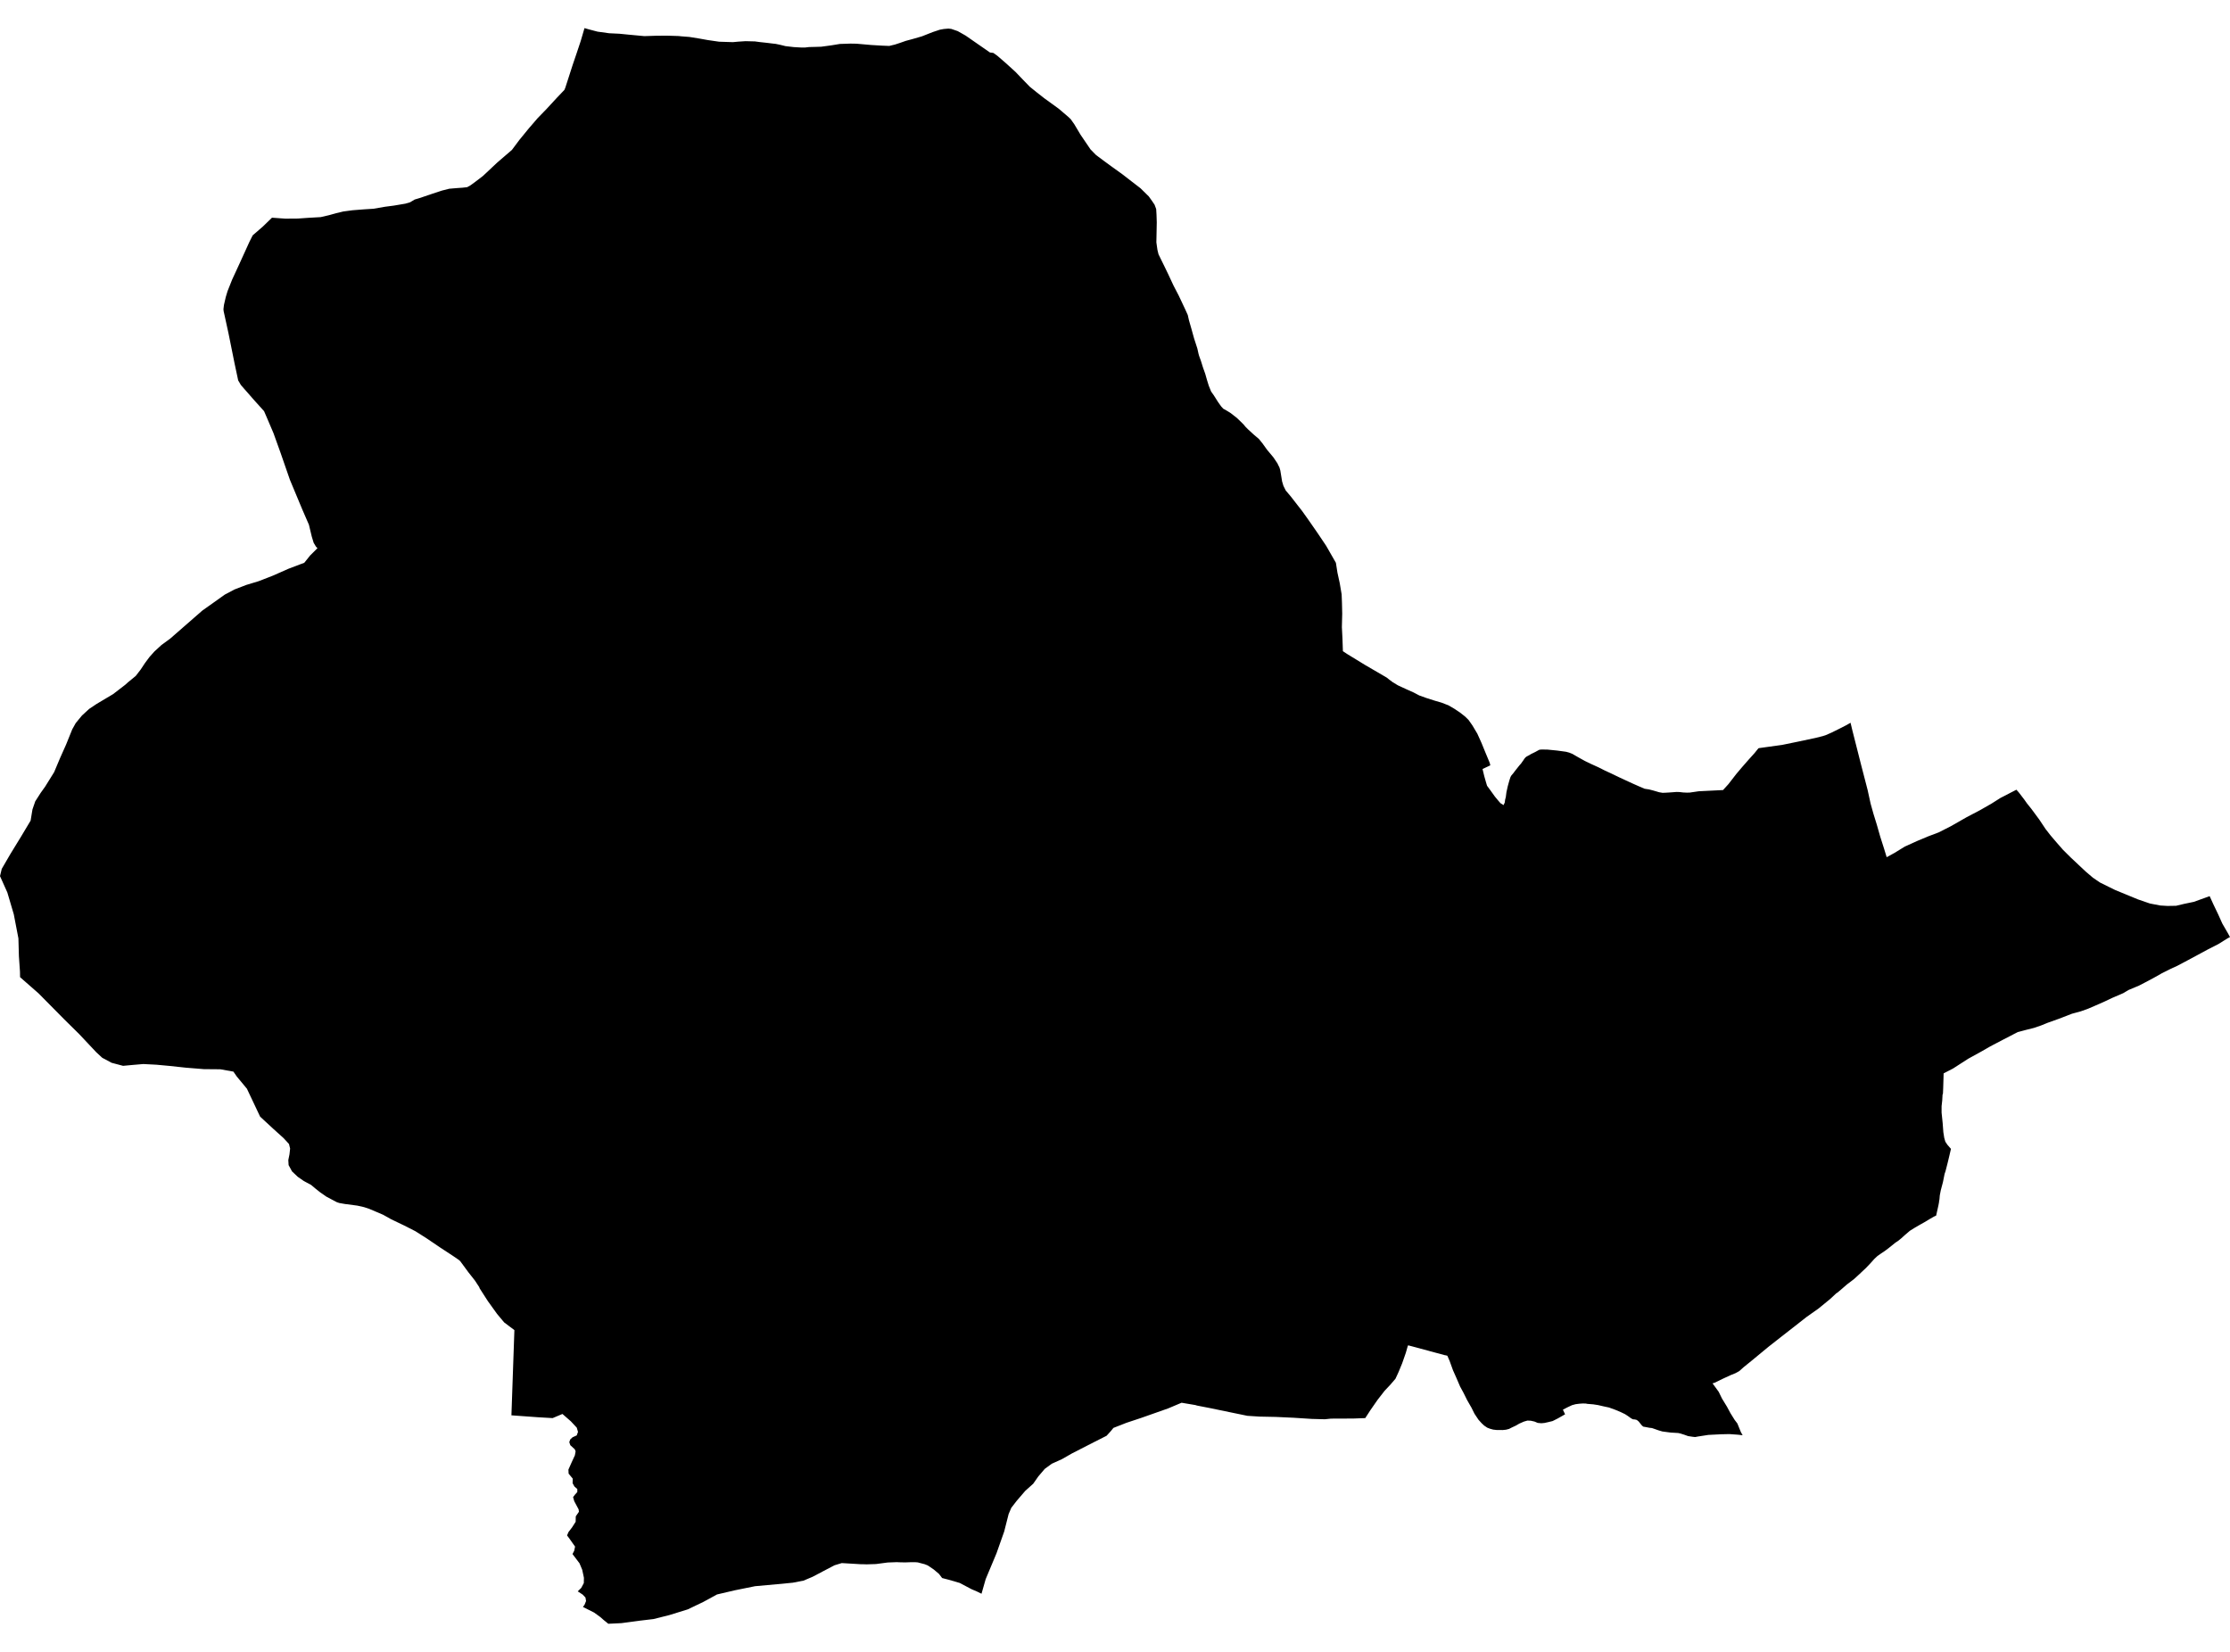 <?xml version='1.0'?>
<svg  baseProfile = 'tiny' width = '540' height = '400' stroke-linecap = 'round' stroke-linejoin = 'round' version='1.1' xmlns='http://www.w3.org/2000/svg'>
<path id='3111801001' title='3111801001'  d='M 448.112 175.016 448.57 176.922 450.677 185.228 452.253 191.311 452.971 194.594 453.677 197.112 454.477 199.7 455.289 202.547 456.23 205.5 456.865 207.571 458.771 206.524 461.277 204.983 464.383 203.583 466.948 202.512 469.466 201.559 472.407 200.065 476.243 197.876 479.514 196.159 482.267 194.582 484.385 193.241 486.926 191.923 488.279 191.229 488.879 191.911 490.185 193.617 490.879 194.594 491.856 195.806 493.821 198.465 495.35 200.759 496.55 202.3 497.997 203.994 499.562 205.783 501.421 207.63 503.362 209.454 505.092 211.077 506.821 212.548 508.516 213.701 510.633 214.748 512.186 215.513 514.904 216.63 517.728 217.795 520.61 218.784 523.117 219.266 524.87 219.372 526.94 219.337 528.87 218.878 531.235 218.384 533.917 217.419 535.07 216.995 535.964 218.96 537.153 221.443 538.141 223.643 539.482 225.961 540 226.914 539.423 227.208 537.165 228.62 534.576 229.937 532.035 231.314 529.693 232.573 527.27 233.855 525.681 234.585 523.493 235.679 521.811 236.632 519.528 237.855 517.987 238.655 515.434 239.726 514.128 240.503 511.528 241.62 509.563 242.55 507.398 243.503 505.621 244.268 503.88 244.891 501.715 245.479 498.55 246.703 495.785 247.691 494.256 248.315 492.503 248.915 490.714 249.362 488.597 249.915 486.773 250.868 484.902 251.833 482.655 253.009 481.737 253.503 479.773 254.633 476.608 256.374 472.937 258.739 470.654 259.916 470.619 261.163 470.548 263.481 470.49 264.798 470.395 265.069 470.313 266.493 470.16 267.869 470.16 269.422 470.419 271.94 470.584 274.14 470.807 275.552 471.078 276.481 471.572 277.211 472.113 277.834 472.431 278.199 472.007 280.011 471.619 281.623 471.101 283.647 470.89 284.247 470.49 286.247 469.96 288.247 469.725 289.471 469.642 290.447 469.56 290.835 469.537 291.118 469.407 291.824 468.842 294.353 468.289 294.612 467.266 295.2 466.019 295.953 465.03 296.506 463.783 297.224 462.477 298.036 461.183 299.142 460.395 299.859 459.595 300.507 459.006 300.883 458.195 301.542 457.43 302.154 456.547 302.824 455.524 303.519 454.618 304.154 453.865 304.86 452.959 305.872 451.841 307.048 450.724 308.095 449.994 308.778 448.923 309.754 447.265 311.013 445.782 312.296 444.841 313.084 444.758 313.084 443.205 314.531 440.358 316.861 437.429 318.931 434.64 321.12 431.487 323.579 428.204 326.155 426.11 327.885 424.216 329.45 422.157 331.12 421.18 332.003 420.263 332.509 419.157 332.956 417.063 333.921 415.215 334.826 414.698 334.979 416.18 337.015 416.992 338.674 418.18 340.615 419.016 342.168 420.039 343.815 420.71 344.698 421.557 346.78 421.981 347.545 420.886 347.416 418.769 347.263 416.721 347.31 413.686 347.463 411.168 347.851 410.486 347.98 409.839 347.91 408.756 347.745 407.874 347.427 406.909 347.121 406.38 347.004 404.579 346.898 403.673 346.78 402.532 346.627 401.65 346.368 400.614 346.004 400.026 345.804 399.403 345.733 398.614 345.58 397.932 345.462 397.638 345.227 397.344 344.886 396.826 344.227 396.355 343.839 395.896 343.721 395.426 343.686 394.991 343.462 394.179 342.874 393.485 342.427 392.484 341.945 391.143 341.38 389.614 340.827 388.343 340.556 386.966 340.239 385.813 340.062 384.378 339.944 384.037 339.874 383.307 339.85 382.437 339.909 381.531 340.027 380.672 340.262 379.542 340.792 378.46 341.356 378.989 342.474 377.166 343.509 375.966 344.109 374.954 344.356 374.001 344.568 373.236 344.639 372.366 344.557 371.577 344.227 370.683 344.027 369.871 343.992 369.012 344.239 367.918 344.721 367.012 345.239 366.106 345.662 365.412 346.015 364.671 346.204 363.847 346.286 363.141 346.274 362.424 346.274 361.577 346.18 360.812 345.968 360.141 345.71 359.376 345.192 358.765 344.615 358.012 343.78 357.047 342.333 356.317 340.862 355.27 339.038 354.376 337.238 353.576 335.768 352.67 333.662 351.847 331.814 351.035 329.567 350.482 328.297 350.105 328.191 349.905 328.167 341.116 325.802 340.928 325.814 340.422 327.591 339.54 330.12 338.681 332.203 337.916 333.862 336.693 335.285 335.269 336.803 333.587 338.968 331.869 341.439 330.598 343.392 327.716 343.498 322.303 343.521 320.809 343.674 317.68 343.592 313.279 343.309 308.95 343.109 304.961 343.027 302.055 342.839 297.772 341.956 292.937 340.956 289.854 340.356 289.478 340.239 286.125 339.674 285.56 339.909 282.889 341.039 276.347 343.345 272.771 344.533 269.618 345.768 269.018 346.51 267.959 347.674 264.841 349.251 259.582 351.945 257.146 353.334 254.699 354.44 252.981 355.698 251.428 357.522 250.193 359.287 248.275 361.005 246.204 363.417 244.887 365.123 244.239 366.64 243.169 370.852 241.298 376.147 238.686 382.383 237.674 385.924 236.545 385.371 235.251 384.818 232.403 383.312 229.697 382.524 228.144 382.124 227.368 381.112 226.109 380.053 225.026 379.312 224.591 379.041 223.873 378.759 223.273 378.606 222.25 378.335 221.65 378.288 220.567 378.288 219.203 378.335 217.967 378.312 217.391 378.288 217.167 378.276 214.955 378.359 212.108 378.735 209.849 378.806 208.767 378.771 208.355 378.771 207.002 378.688 203.837 378.5 202.084 379.029 199.342 380.465 198.189 381.077 197.884 381.229 196.754 381.83 194.577 382.747 191.965 383.253 188.142 383.618 182.835 384.1 177.894 385.1 173.623 386.1 170.317 387.901 166.54 389.712 162.093 391.089 158.246 392.054 154.869 392.454 150.48 393.042 147.304 393.195 146.186 392.289 145.41 391.607 145.398 391.595 143.88 390.489 141.162 389.124 141.55 388.595 141.915 387.689 141.774 386.842 141.103 386.136 139.903 385.347 140.75 384.512 141.374 383.336 141.397 382.053 140.986 380.124 140.327 378.547 138.633 376.312 139.044 375.523 139.256 374.511 137.903 372.594 137.315 371.805 137.656 370.994 138.515 369.876 139.397 368.499 139.421 367.193 139.691 366.793 140.186 366.087 140.115 365.499 139.056 363.511 138.774 362.522 139.221 361.934 139.797 361.299 139.797 360.569 139.091 359.946 138.656 359.146 138.691 358.052 137.691 356.84 137.644 355.863 138.397 354.169 139.209 352.404 139.386 351.439 139.174 350.933 138.103 349.957 137.856 349.227 138.068 348.58 138.644 348.039 139.656 347.58 139.962 346.733 139.668 345.71 138.244 344.18 136.197 342.392 133.821 343.392 130.361 343.192 123.843 342.721 124.561 322.084 122.079 320.214 120.349 318.143 118.125 315.049 116.102 311.896 116.078 311.754 116.066 311.684 115.984 311.59 115.972 311.566 115.019 310.107 113.443 308.107 111.443 305.389 111.101 305.083 109.69 304.119 106.478 302.013 103.336 299.883 100.595 298.142 97.818 296.73 94.747 295.259 92.771 294.153 89.371 292.706 88.147 292.306 86.523 291.941 83.558 291.553 82.158 291.306 81.558 291.106 80.488 290.541 79.064 289.788 77.523 288.718 76.37 287.8 76.323 287.765 75.334 286.929 74.323 286.388 73.558 285.976 72.099 284.964 70.711 283.647 69.887 282.129 69.816 280.905 70.099 279.517 70.252 278.129 69.981 277.023 68.675 275.599 66.145 273.317 62.992 270.399 59.792 263.634 57.333 260.669 56.521 259.492 53.356 258.927 49.368 258.892 45.003 258.539 41.073 258.116 37.873 257.821 34.708 257.657 32.226 257.868 29.802 258.092 27.014 257.351 24.755 256.139 23.319 254.809 19.178 250.409 15.542 246.821 9.354 240.561 4.859 236.62 4.836 235.279 4.577 231.537 4.459 227.231 3.341 221.407 1.777 216.113 0 212.148 0.424 210.395 2.53 206.771 5.142 202.512 7.412 198.712 7.859 196.017 7.977 195.664 8.424 194.37 8.53 194.053 9.848 191.994 10.942 190.464 13.107 186.982 14.554 183.546 16.013 180.275 17.495 176.604 18.342 175.087 19.86 173.251 21.59 171.663 23.402 170.451 27.378 168.086 30.331 165.815 30.967 165.239 32.873 163.674 34.061 162.133 35.132 160.521 36.202 159.086 37.391 157.756 39.085 156.203 41.203 154.65 48.991 147.85 51.78 145.873 54.439 143.979 56.804 142.732 59.616 141.649 62.604 140.743 66.087 139.39 69.84 137.731 72.687 136.649 73.675 136.284 75.111 134.496 76.876 132.743 76.511 132.366 75.958 131.448 75.499 129.942 74.805 127.06 73.205 123.377 70.205 116.189 67.899 109.541 66.228 104.894 64.757 101.446 63.945 99.564 61.569 96.929 58.333 93.234 57.674 92.105 56.78 87.904 55.333 80.727 54.262 75.833 54.156 75.362 54.109 74.868 54.227 73.856 54.674 71.915 55.109 70.48 56.204 67.727 57.968 63.903 60.404 58.55 61.192 56.985 63.639 54.867 65.863 52.714 69.099 52.949 72.087 52.926 74.605 52.749 77.664 52.573 79.688 52.102 81.37 51.631 83.147 51.208 85.347 50.914 88.182 50.69 90.429 50.549 93.218 50.067 95.394 49.784 98.171 49.314 99.301 48.984 100.418 48.314 101.607 47.961 104.595 46.949 107.019 46.149 108.795 45.702 110.595 45.549 111.419 45.49 111.937 45.455 113.125 45.325 113.89 44.902 115.055 44.055 116.949 42.607 120.396 39.372 123.973 36.289 125.773 33.877 128.055 31.089 130.185 28.618 132.397 26.336 134.903 23.618 136.668 21.771 136.891 21.241 137.738 18.618 138.656 15.77 139.644 12.864 140.621 9.935 141.539 6.805 142.468 7.076 144.704 7.664 147.516 8.052 149.998 8.17 152.245 8.393 156.022 8.746 159.034 8.652 161.599 8.64 164.317 8.723 164.964 8.793 166.94 8.946 169.352 9.335 171.376 9.699 174.129 10.099 176 10.158 177.47 10.205 178.741 10.088 180.529 9.97 182.812 10.029 184.036 10.193 185.683 10.37 187.106 10.546 187.789 10.617 188.977 10.864 190.212 11.17 192.236 11.405 194.119 11.511 194.907 11.511 195.907 11.394 197.389 11.358 198.86 11.311 200.095 11.146 201.378 10.97 203.378 10.641 204.872 10.594 205.931 10.558 207.378 10.582 209.273 10.746 210.99 10.899 213.602 11.052 215.343 11.123 216.049 10.946 216.697 10.794 217.92 10.393 219.332 9.899 220.991 9.452 223.262 8.793 225.85 7.77 227.591 7.193 228.568 7.017 229.674 6.923 230.368 7.005 231.909 7.534 233.827 8.617 237.333 11.052 239.722 12.711 240.545 12.817 241.486 13.488 243.487 15.217 245.898 17.406 247.734 19.323 249.369 21.006 251.134 22.43 252.864 23.783 256.37 26.324 258.593 28.218 259.264 28.842 260.146 30.089 261.652 32.618 262.9 34.454 264.076 36.183 265.406 37.536 267.265 38.925 269.406 40.49 271.782 42.196 274.077 43.972 276.171 45.584 278.171 47.549 278.948 48.631 279.583 49.573 279.971 50.62 280.054 52.008 280.112 53.832 280.077 55.714 280.018 58.691 280.277 60.514 280.536 61.573 281.277 63.091 281.913 64.385 282.854 66.327 284.16 69.127 285.442 71.597 286.43 73.692 286.713 74.292 286.913 74.715 287.619 76.268 287.913 77.563 288.478 79.527 289.148 81.939 289.937 84.375 290.242 85.74 290.372 86.187 290.819 87.422 291.313 89.01 291.843 90.493 292.278 92.022 292.701 93.387 293.278 94.811 293.925 95.728 294.984 97.399 295.725 98.435 296.243 98.988 296.737 99.246 297.984 100.011 299.525 101.211 300.761 102.411 301.149 102.8 301.596 103.341 302.161 103.917 303.573 105.211 304.867 106.317 305.702 107.353 306.82 108.906 308.361 110.753 309.361 112.247 309.526 112.612 309.82 113.188 310.032 113.918 310.467 116.589 310.785 117.648 311.35 118.777 312.585 120.236 314.256 122.389 315.279 123.695 316.832 125.872 319.068 129.095 321.139 132.178 323.492 136.284 323.868 138.684 324.421 141.214 324.88 143.92 324.962 146.014 325.021 148.603 324.939 151.85 325.08 154.603 325.186 157.685 326.198 158.356 330.504 160.992 335.81 164.086 336.41 164.568 337.246 165.192 338.493 165.945 340.446 166.851 342.316 167.686 343.681 168.404 345.387 169.016 347.529 169.698 349.035 170.133 350.741 170.792 352.176 171.628 353.564 172.557 354.776 173.51 355.623 174.345 356.541 175.651 357.741 177.663 358.753 179.91 359.647 182.099 360.659 184.534 360.859 185.146 360.847 185.346 359 186.217 359.412 187.923 359.835 189.417 360.094 190.276 360.918 191.394 362 192.9 362.741 193.794 363.341 194.488 364.083 194.958 364.377 194.335 364.471 193.641 364.636 193.005 364.789 191.817 365.118 190.346 365.494 188.993 365.765 188.17 365.965 187.805 366.495 187.182 366.742 186.84 367.165 186.299 367.53 185.84 368.012 185.24 368.306 184.923 368.801 184.217 368.883 184.111 369.083 183.793 369.318 183.499 369.542 183.287 369.765 183.146 370.342 182.84 370.765 182.581 371.754 182.099 372.695 181.581 373.013 181.511 373.389 181.499 374.683 181.511 377.072 181.746 379.213 182.04 379.966 182.24 380.743 182.546 382.166 183.37 383.802 184.275 385.26 184.981 387.072 185.805 388.637 186.593 390.143 187.287 392.096 188.229 393.496 188.876 395.226 189.676 396.897 190.417 398.238 190.994 399.32 191.158 400.403 191.441 401.767 191.841 402.603 191.982 403.238 191.958 404.073 191.911 405.074 191.841 405.991 191.77 406.709 191.794 407.615 191.899 408.462 191.935 409.18 191.923 409.886 191.817 410.368 191.747 411.345 191.605 417.239 191.311 418.545 189.876 420.439 187.429 421.863 185.746 423.439 183.946 424.851 182.381 425.793 181.216 425.934 181.158 427.628 180.922 431.534 180.381 435.487 179.569 439.64 178.687 441.37 178.252 442.076 178.028 443.5 177.404 445.406 176.463 446.994 175.651 448.112 175.016 Z' />
</svg>